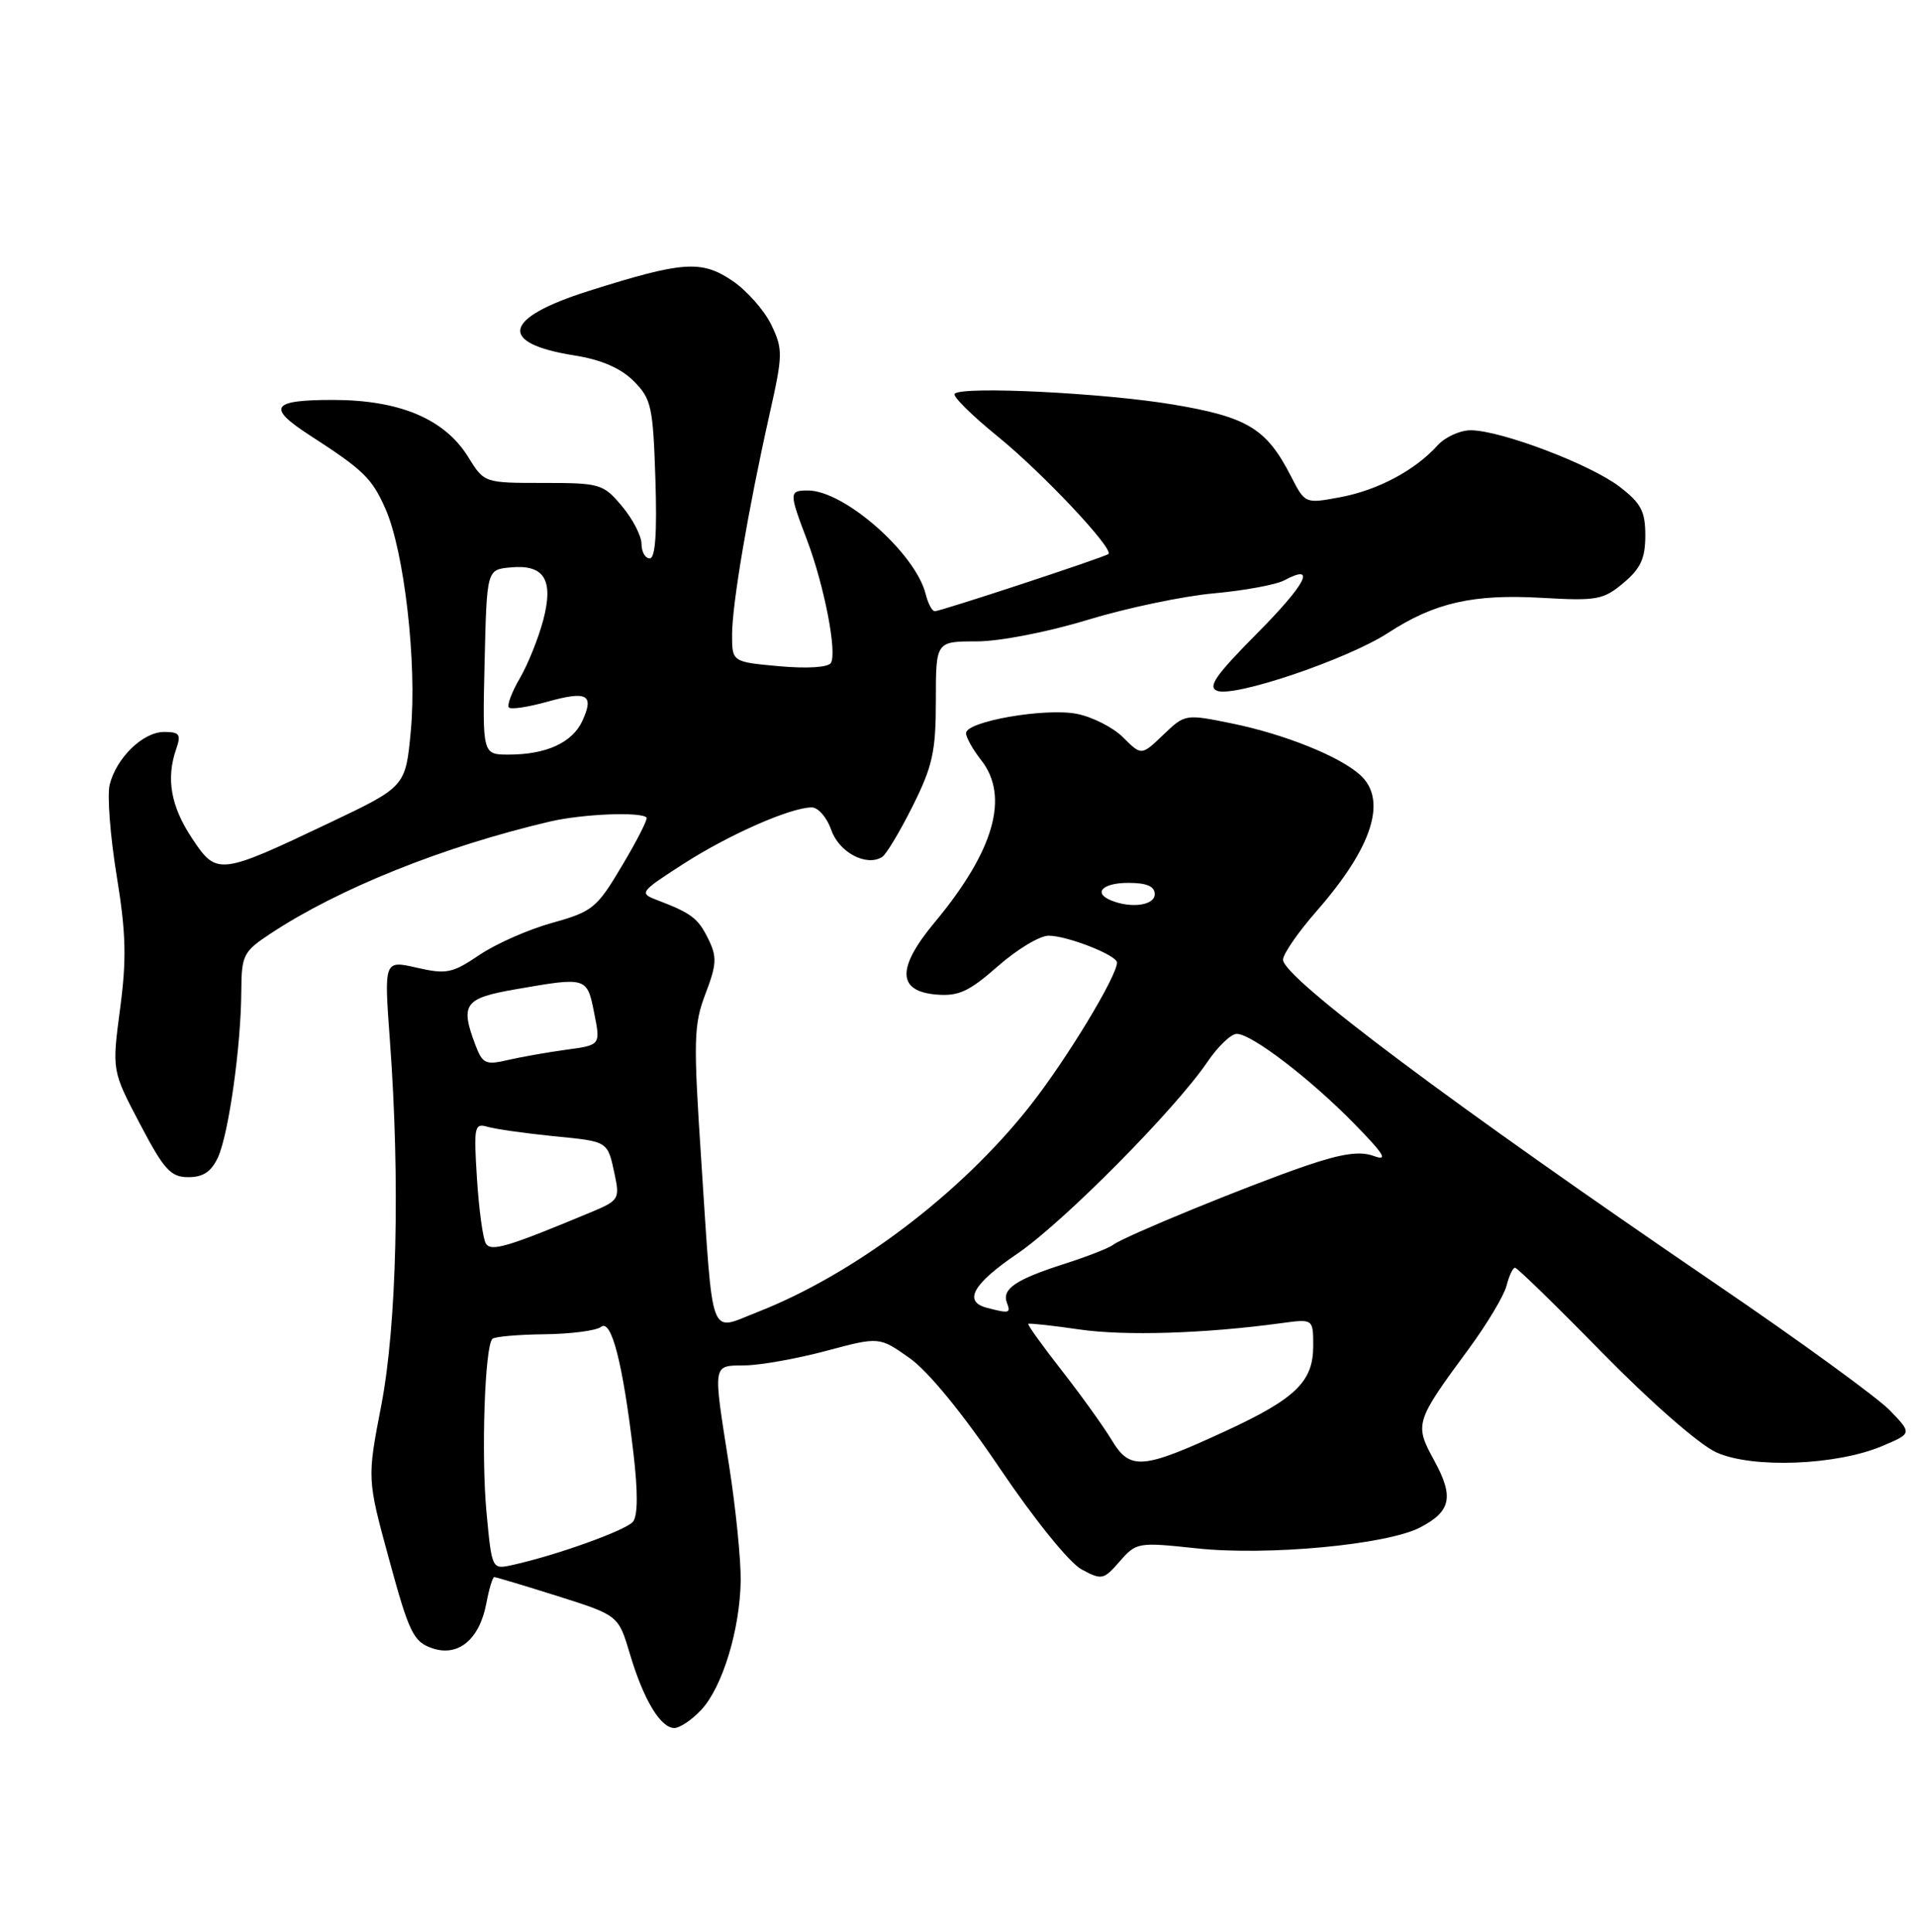 <?xml version="1.0" encoding="UTF-8" standalone="no"?>
<!DOCTYPE svg PUBLIC "-//W3C//DTD SVG 1.1//EN" "http://www.w3.org/Graphics/SVG/1.1/DTD/svg11.dtd" >
<svg xmlns="http://www.w3.org/2000/svg" xmlns:xlink="http://www.w3.org/1999/xlink" version="1.1" viewBox="0 0 254 256">
 <g >
 <path fill="currentColor"
d=" M 92.89 226.62 C 95.71 223.62 98.04 215.99 98.14 209.50 C 98.18 206.75 97.49 199.89 96.61 194.26 C 94.44 180.43 94.34 181.01 98.75 180.94 C 100.81 180.91 105.65 180.04 109.50 179.01 C 116.50 177.14 116.50 177.14 120.50 179.96 C 122.97 181.70 127.56 187.30 132.50 194.62 C 137.07 201.39 141.70 207.12 143.31 207.98 C 145.98 209.42 146.23 209.37 148.36 206.92 C 150.56 204.39 150.78 204.36 158.56 205.19 C 167.89 206.20 183.70 204.72 188.13 202.44 C 192.27 200.29 192.67 198.39 190.03 193.55 C 187.39 188.72 187.47 188.44 194.64 178.71 C 197.05 175.43 199.29 171.68 199.62 170.37 C 199.95 169.07 200.45 168.00 200.74 168.00 C 201.03 168.00 206.27 173.11 212.38 179.35 C 218.73 185.83 225.17 191.46 227.41 192.47 C 232.16 194.63 243.36 194.20 249.42 191.62 C 253.34 189.96 253.34 189.96 250.43 186.93 C 248.84 185.27 238.53 177.76 227.52 170.26 C 192.32 146.27 170.00 129.55 170.00 127.18 C 170.00 126.43 172.02 123.51 174.49 120.69 C 181.87 112.25 183.86 105.99 180.21 102.69 C 177.49 100.23 170.20 97.30 163.26 95.88 C 157.05 94.61 157.01 94.62 154.13 97.38 C 151.24 100.15 151.24 100.15 148.81 97.72 C 147.48 96.39 144.69 94.98 142.63 94.59 C 138.37 93.79 128.00 95.61 128.00 97.16 C 128.00 97.72 128.90 99.33 130.00 100.73 C 133.79 105.55 131.73 112.76 123.82 122.26 C 118.80 128.30 118.88 131.36 124.05 131.80 C 127.00 132.05 128.39 131.41 132.21 128.05 C 134.74 125.82 137.76 124.00 138.94 124.00 C 141.41 124.00 148.00 126.59 148.00 127.56 C 148.00 129.38 141.25 140.51 136.44 146.60 C 127.27 158.23 113.16 168.89 100.26 173.92 C 93.89 176.40 94.52 178.13 92.92 153.86 C 91.86 137.83 91.91 135.81 93.47 131.71 C 94.96 127.81 95.02 126.81 93.85 124.44 C 92.50 121.68 91.61 121.01 87.04 119.27 C 84.66 118.36 84.78 118.20 90.54 114.49 C 96.59 110.60 104.76 107.00 107.56 107.00 C 108.41 107.00 109.58 108.35 110.15 110.01 C 111.18 112.96 114.78 114.87 116.87 113.58 C 117.42 113.24 119.24 110.20 120.93 106.82 C 123.57 101.53 124.00 99.59 124.00 92.84 C 124.00 85.00 124.00 85.00 129.38 85.00 C 132.44 85.00 138.79 83.77 144.13 82.14 C 149.28 80.57 156.81 78.99 160.85 78.63 C 164.89 78.26 169.09 77.49 170.18 76.90 C 174.51 74.59 173.06 77.39 166.51 83.99 C 161.06 89.49 159.97 91.05 161.28 91.55 C 163.58 92.44 178.59 87.35 183.94 83.86 C 190.09 79.86 195.19 78.70 204.36 79.23 C 211.58 79.65 212.46 79.48 215.11 77.25 C 217.38 75.35 218.00 73.99 218.00 70.96 C 218.00 67.74 217.43 66.67 214.55 64.47 C 210.70 61.53 198.89 57.05 194.90 57.02 C 193.48 57.01 191.48 57.91 190.47 59.03 C 187.48 62.34 182.55 64.96 177.58 65.89 C 172.92 66.76 172.92 66.76 171.06 63.13 C 167.81 56.79 165.33 55.28 155.50 53.62 C 146.37 52.08 127.52 51.14 126.49 52.18 C 126.18 52.49 128.75 55.04 132.21 57.85 C 138.15 62.68 147.63 72.76 146.86 73.42 C 146.36 73.85 124.64 81.00 123.86 81.00 C 123.50 81.00 122.96 79.98 122.65 78.72 C 121.28 73.29 111.86 65.00 107.05 65.00 C 104.54 65.00 104.53 65.26 106.92 71.54 C 109.21 77.59 110.94 86.48 110.09 87.86 C 109.72 88.45 106.93 88.62 103.24 88.29 C 97.00 87.72 97.00 87.72 97.00 84.11 C 97.01 80.03 99.11 67.64 101.94 55.00 C 103.74 46.98 103.76 46.30 102.18 43.01 C 101.25 41.10 98.92 38.47 97.00 37.18 C 92.91 34.44 90.46 34.62 77.97 38.57 C 66.62 42.16 65.90 45.49 76.14 47.11 C 79.67 47.67 82.23 48.78 83.95 50.49 C 86.30 52.84 86.53 53.85 86.84 63.52 C 87.07 70.63 86.83 74.00 86.09 74.00 C 85.49 74.00 85.00 73.13 85.00 72.08 C 85.00 71.02 83.83 68.77 82.41 67.08 C 79.93 64.12 79.51 64.00 71.99 64.00 C 64.16 64.00 64.16 64.00 62.04 60.57 C 58.92 55.52 52.95 53.00 44.10 53.00 C 35.94 53.00 35.31 53.98 41.08 57.71 C 48.17 62.30 49.28 63.37 51.06 67.40 C 53.57 73.07 55.27 87.94 54.43 96.87 C 53.74 104.25 53.74 104.25 43.62 109.06 C 29.03 116.00 28.71 116.04 25.43 111.07 C 22.63 106.84 21.98 103.17 23.35 99.25 C 24.02 97.32 23.79 97.00 21.74 97.00 C 18.95 97.00 15.41 100.43 14.53 104.00 C 14.19 105.38 14.60 110.78 15.45 116.00 C 16.70 123.65 16.79 127.09 15.91 133.69 C 14.83 141.88 14.83 141.88 18.54 148.94 C 21.74 155.04 22.62 156.00 24.96 156.00 C 26.93 156.00 28.01 155.27 28.89 153.35 C 30.30 150.24 31.93 138.68 31.97 131.38 C 32.00 126.57 32.23 126.11 35.82 123.74 C 44.87 117.75 58.75 112.18 72.88 108.87 C 77.15 107.87 84.88 107.55 85.67 108.34 C 85.86 108.53 84.41 111.39 82.44 114.69 C 79.08 120.35 78.54 120.80 73.16 122.30 C 70.02 123.17 65.68 125.09 63.51 126.56 C 59.93 128.98 59.15 129.14 55.22 128.24 C 50.88 127.25 50.88 127.25 51.66 137.88 C 53.03 156.44 52.57 175.59 50.52 186.24 C 48.64 195.97 48.64 195.97 51.57 206.71 C 54.19 216.34 54.78 217.56 57.22 218.41 C 60.70 219.63 63.54 217.29 64.45 212.43 C 64.80 210.55 65.27 209.00 65.49 209.00 C 65.72 209.00 69.51 210.14 73.92 211.53 C 81.94 214.07 81.94 214.07 83.47 219.21 C 85.26 225.23 87.52 229.00 89.35 229.00 C 90.07 229.00 91.66 227.93 92.89 226.62 Z  M 64.46 200.41 C 63.75 192.80 64.23 178.43 65.24 177.43 C 65.53 177.13 68.64 176.86 72.14 176.82 C 75.64 176.78 79.01 176.34 79.64 175.84 C 81.01 174.75 82.52 180.63 83.92 192.48 C 84.54 197.76 84.52 200.87 83.86 201.67 C 82.90 202.82 73.67 206.13 67.84 207.41 C 65.18 207.99 65.17 207.98 64.46 200.41 Z  M 147.30 190.84 C 146.19 189.00 143.20 184.84 140.65 181.58 C 138.10 178.32 136.12 175.56 136.25 175.44 C 136.39 175.33 139.43 175.66 143.00 176.18 C 149.04 177.06 159.63 176.73 169.75 175.35 C 174.00 174.77 174.00 174.77 174.00 178.39 C 174.00 183.09 171.66 185.36 162.40 189.64 C 151.34 194.75 149.73 194.88 147.30 190.84 Z  M 130.75 173.31 C 127.59 172.48 128.91 170.14 134.78 166.15 C 140.84 162.04 155.72 147.02 160.00 140.70 C 161.38 138.67 163.11 137.01 163.87 137.01 C 165.83 137.00 173.67 143.01 179.50 148.98 C 183.43 153.01 183.97 153.91 182.01 153.19 C 180.19 152.52 177.79 152.87 173.01 154.50 C 165.35 157.12 148.94 163.85 147.50 164.96 C 146.95 165.39 144.03 166.53 141.00 167.50 C 134.55 169.57 132.72 170.82 133.42 172.66 C 133.95 174.04 133.74 174.09 130.75 173.31 Z  M 64.38 164.80 C 63.99 164.18 63.46 160.32 63.20 156.22 C 62.76 149.28 62.85 148.81 64.61 149.33 C 65.65 149.63 69.54 150.18 73.26 150.56 C 80.72 151.30 80.48 151.15 81.47 155.77 C 82.12 158.82 81.93 159.13 78.53 160.55 C 67.30 165.24 65.07 165.92 64.38 164.80 Z  M 63.02 138.56 C 60.94 133.07 61.49 132.29 68.33 131.10 C 77.76 129.46 77.78 129.46 78.73 134.25 C 79.58 138.50 79.58 138.50 75.04 139.11 C 72.54 139.45 69.05 140.07 67.27 140.48 C 64.37 141.16 63.94 140.97 63.02 138.56 Z  M 147.25 119.34 C 144.78 118.34 146.07 117.00 149.50 117.00 C 151.94 117.00 153.00 117.45 153.00 118.50 C 153.00 119.97 149.93 120.42 147.25 119.34 Z  M 64.21 87.75 C 64.50 75.50 64.50 75.50 67.59 75.20 C 72.11 74.76 73.39 76.80 71.98 82.17 C 71.35 84.55 69.96 88.02 68.88 89.88 C 67.80 91.73 67.15 93.48 67.43 93.76 C 67.71 94.05 69.99 93.70 72.50 93.00 C 77.80 91.52 78.76 92.03 77.17 95.52 C 75.85 98.41 72.39 100.00 67.40 100.00 C 63.92 100.00 63.92 100.00 64.21 87.75 Z "/>
</g>
</svg>